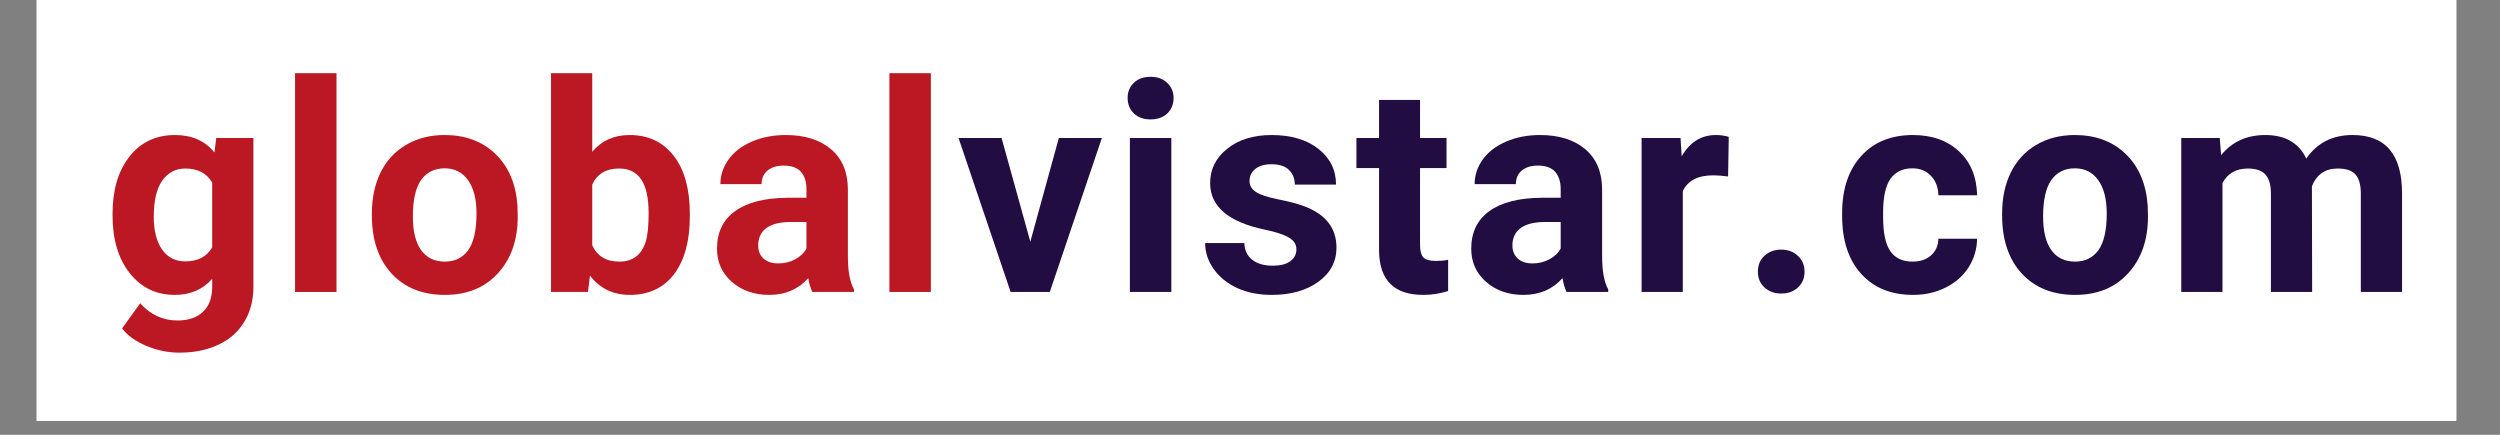 <svg xmlns="http://www.w3.org/2000/svg" xmlns:xlink="http://www.w3.org/1999/xlink" width="230" zoomAndPan="magnify" viewBox="0 0 172.5 30" height="40" preserveAspectRatio="xMidYMid meet" version="1.0"><rect x="0" y="0" width="172.5" height="30" fill="#808080" stroke="none"/><defs><g/><clipPath id="1201edee80"><path d="M 2.539 0 L 169.477 0 L 169.477 29.031 L 2.539 29.031 Z M 2.539 0 " clip-rule="nonzero"/></clipPath></defs><g clip-path="url(#1201edee80)"><path fill="#ffffff" d="M 2.539 0 L 169.961 0 L 169.961 36.395 L 2.539 36.395 Z M 2.539 0 " fill-opacity="1" fill-rule="nonzero"/><path fill="#ffffff" d="M 2.539 0 L 169.961 0 L 169.961 29.117 L 2.539 29.117 Z M 2.539 0 " fill-opacity="1" fill-rule="nonzero"/><path fill="#ffffff" d="M 2.539 0 L 169.961 0 L 169.961 29.117 L 2.539 29.117 Z M 2.539 0 " fill-opacity="1" fill-rule="nonzero"/></g><g fill="#bc1823" fill-opacity="1"><g transform="translate(7.094, 20.145)"><g><path d="M 0.672 -5.391 C 0.672 -7.023 1.055 -8.336 1.828 -9.328 C 2.609 -10.328 3.66 -10.828 4.984 -10.828 C 6.148 -10.828 7.055 -10.426 7.703 -9.625 L 7.828 -10.625 L 10.391 -10.625 L 10.391 -0.359 C 10.391 0.578 10.176 1.391 9.75 2.078 C 9.332 2.766 8.738 3.285 7.969 3.641 C 7.207 4.004 6.312 4.188 5.281 4.188 C 4.508 4.188 3.75 4.031 3 3.719 C 2.258 3.406 1.703 3.004 1.328 2.516 L 2.578 0.781 C 3.285 1.57 4.145 1.969 5.156 1.969 C 5.914 1.969 6.504 1.766 6.922 1.359 C 7.336 0.961 7.547 0.395 7.547 -0.344 L 7.547 -0.906 C 6.891 -0.164 6.031 0.203 4.969 0.203 C 3.688 0.203 2.648 -0.297 1.859 -1.297 C 1.066 -2.297 0.672 -3.625 0.672 -5.281 Z M 3.516 -5.188 C 3.516 -4.227 3.707 -3.473 4.094 -2.922 C 4.477 -2.379 5.008 -2.109 5.688 -2.109 C 6.551 -2.109 7.172 -2.43 7.547 -3.078 L 7.547 -7.547 C 7.172 -8.191 6.555 -8.516 5.703 -8.516 C 5.023 -8.516 4.488 -8.234 4.094 -7.672 C 3.707 -7.117 3.516 -6.289 3.516 -5.188 Z M 3.516 -5.188 "/></g></g></g><g fill="#bc1823" fill-opacity="1"><g transform="translate(19.125, 20.145)"><g><path d="M 4.094 0 L 1.234 0 L 1.234 -15.094 L 4.094 -15.094 Z M 4.094 0 "/></g></g></g><g fill="#bc1823" fill-opacity="1"><g transform="translate(25.004, 20.145)"><g><path d="M 0.656 -5.422 C 0.656 -6.473 0.852 -7.41 1.25 -8.234 C 1.656 -9.055 2.238 -9.691 3 -10.141 C 3.77 -10.598 4.66 -10.828 5.672 -10.828 C 7.109 -10.828 8.281 -10.391 9.188 -9.516 C 10.094 -8.641 10.598 -7.445 10.703 -5.938 L 10.719 -5.203 C 10.719 -3.578 10.258 -2.27 9.344 -1.281 C 8.438 -0.289 7.219 0.203 5.688 0.203 C 4.156 0.203 2.93 -0.285 2.016 -1.266 C 1.109 -2.254 0.656 -3.594 0.656 -5.281 Z M 3.484 -5.203 C 3.484 -4.191 3.672 -3.422 4.047 -2.891 C 4.43 -2.359 4.977 -2.094 5.688 -2.094 C 6.375 -2.094 6.91 -2.352 7.297 -2.875 C 7.68 -3.406 7.875 -4.254 7.875 -5.422 C 7.875 -6.398 7.68 -7.16 7.297 -7.703 C 6.91 -8.254 6.367 -8.531 5.672 -8.531 C 4.973 -8.531 4.43 -8.258 4.047 -7.719 C 3.672 -7.176 3.484 -6.336 3.484 -5.203 Z M 3.484 -5.203 "/></g></g></g><g fill="#bc1823" fill-opacity="1"><g transform="translate(36.927, 20.145)"><g><path d="M 10.672 -5.219 C 10.672 -3.508 10.305 -2.176 9.578 -1.219 C 8.848 -0.27 7.832 0.203 6.531 0.203 C 5.383 0.203 4.469 -0.238 3.781 -1.125 L 3.641 0 L 1.094 0 L 1.094 -15.094 L 3.938 -15.094 L 3.938 -9.672 C 4.582 -10.441 5.441 -10.828 6.516 -10.828 C 7.805 -10.828 8.82 -10.348 9.562 -9.391 C 10.301 -8.441 10.672 -7.102 10.672 -5.375 Z M 7.828 -5.422 C 7.828 -6.492 7.656 -7.273 7.312 -7.766 C 6.977 -8.266 6.473 -8.516 5.797 -8.516 C 4.891 -8.516 4.27 -8.145 3.938 -7.406 L 3.938 -3.219 C 4.281 -2.469 4.906 -2.094 5.812 -2.094 C 6.727 -2.094 7.332 -2.547 7.625 -3.453 C 7.758 -3.879 7.828 -4.535 7.828 -5.422 Z M 7.828 -5.422 "/></g></g></g><g fill="#bc1823" fill-opacity="1"><g transform="translate(48.801, 20.145)"><g><path d="M 7.25 0 C 7.125 -0.258 7.031 -0.578 6.969 -0.953 C 6.281 -0.18 5.383 0.203 4.281 0.203 C 3.238 0.203 2.375 -0.098 1.688 -0.703 C 1.008 -1.305 0.672 -2.066 0.672 -2.984 C 0.672 -4.109 1.086 -4.973 1.922 -5.578 C 2.754 -6.18 3.961 -6.488 5.547 -6.5 L 6.844 -6.5 L 6.844 -7.109 C 6.844 -7.598 6.719 -7.988 6.469 -8.281 C 6.219 -8.57 5.82 -8.719 5.281 -8.719 C 4.801 -8.719 4.426 -8.602 4.156 -8.375 C 3.883 -8.145 3.75 -7.832 3.75 -7.438 L 0.906 -7.438 C 0.906 -8.051 1.094 -8.617 1.469 -9.141 C 1.852 -9.672 2.391 -10.082 3.078 -10.375 C 3.773 -10.676 4.555 -10.828 5.422 -10.828 C 6.734 -10.828 7.773 -10.5 8.547 -9.844 C 9.316 -9.188 9.703 -8.258 9.703 -7.062 L 9.703 -2.453 C 9.703 -1.441 9.844 -0.68 10.125 -0.172 L 10.125 0 Z M 4.906 -1.969 C 5.32 -1.969 5.707 -2.062 6.062 -2.25 C 6.414 -2.438 6.676 -2.688 6.844 -3 L 6.844 -4.828 L 5.781 -4.828 C 4.363 -4.828 3.609 -4.336 3.516 -3.359 L 3.516 -3.188 C 3.516 -2.832 3.633 -2.539 3.875 -2.312 C 4.125 -2.082 4.469 -1.969 4.906 -1.969 Z M 4.906 -1.969 "/></g></g></g><g fill="#bc1823" fill-opacity="1"><g transform="translate(60.135, 20.145)"><g><path d="M 4.094 0 L 1.234 0 L 1.234 -15.094 L 4.094 -15.094 Z M 4.094 0 "/></g></g></g><g fill="#210d41" fill-opacity="1"><g transform="translate(66.014, 20.145)"><g><path d="M 5.078 -3.469 L 7.047 -10.625 L 10.016 -10.625 L 6.422 0 L 3.719 0 L 0.125 -10.625 L 3.094 -10.625 Z M 5.078 -3.469 "/></g></g></g><g fill="#210d41" fill-opacity="1"><g transform="translate(76.728, 20.145)"><g><path d="M 4.094 0 L 1.234 0 L 1.234 -10.625 L 4.094 -10.625 Z M 1.078 -13.391 C 1.078 -13.805 1.219 -14.148 1.5 -14.422 C 1.781 -14.703 2.164 -14.844 2.656 -14.844 C 3.145 -14.844 3.531 -14.703 3.812 -14.422 C 4.102 -14.148 4.25 -13.805 4.25 -13.391 C 4.25 -12.953 4.102 -12.594 3.812 -12.312 C 3.52 -12.039 3.133 -11.906 2.656 -11.906 C 2.188 -11.906 1.805 -12.039 1.516 -12.312 C 1.223 -12.594 1.078 -12.953 1.078 -13.391 Z M 1.078 -13.391 "/></g></g></g><g fill="#210d41" fill-opacity="1"><g transform="translate(82.608, 20.145)"><g><path d="M 6.844 -2.938 C 6.844 -3.281 6.672 -3.551 6.328 -3.75 C 5.984 -3.957 5.43 -4.141 4.672 -4.297 C 2.148 -4.828 0.891 -5.898 0.891 -7.516 C 0.891 -8.461 1.281 -9.25 2.062 -9.875 C 2.844 -10.508 3.863 -10.828 5.125 -10.828 C 6.477 -10.828 7.555 -10.508 8.359 -9.875 C 9.172 -9.238 9.578 -8.414 9.578 -7.406 L 6.734 -7.406 C 6.734 -7.812 6.602 -8.145 6.344 -8.406 C 6.082 -8.676 5.676 -8.812 5.125 -8.812 C 4.645 -8.812 4.27 -8.703 4 -8.484 C 3.738 -8.266 3.609 -7.988 3.609 -7.656 C 3.609 -7.344 3.758 -7.086 4.062 -6.891 C 4.363 -6.703 4.867 -6.535 5.578 -6.391 C 6.285 -6.254 6.879 -6.098 7.359 -5.922 C 8.859 -5.367 9.609 -4.414 9.609 -3.062 C 9.609 -2.094 9.191 -1.305 8.359 -0.703 C 7.523 -0.098 6.453 0.203 5.141 0.203 C 4.242 0.203 3.453 0.047 2.766 -0.266 C 2.078 -0.586 1.535 -1.023 1.141 -1.578 C 0.742 -2.141 0.547 -2.738 0.547 -3.375 L 3.25 -3.375 C 3.27 -2.875 3.453 -2.488 3.797 -2.219 C 4.148 -1.945 4.617 -1.812 5.203 -1.812 C 5.742 -1.812 6.148 -1.914 6.422 -2.125 C 6.703 -2.332 6.844 -2.602 6.844 -2.938 Z M 6.844 -2.938 "/></g></g></g><g fill="#210d41" fill-opacity="1"><g transform="translate(93.499, 20.145)"><g><path d="M 4.484 -13.25 L 4.484 -10.625 L 6.312 -10.625 L 6.312 -8.547 L 4.484 -8.547 L 4.484 -3.25 C 4.484 -2.852 4.555 -2.566 4.703 -2.391 C 4.859 -2.223 5.148 -2.141 5.578 -2.141 C 5.891 -2.141 6.172 -2.164 6.422 -2.219 L 6.422 -0.062 C 5.859 0.113 5.285 0.203 4.703 0.203 C 2.703 0.203 1.688 -0.801 1.656 -2.812 L 1.656 -8.547 L 0.094 -8.547 L 0.094 -10.625 L 1.656 -10.625 L 1.656 -13.25 Z M 4.484 -13.25 "/></g></g></g><g fill="#210d41" fill-opacity="1"><g transform="translate(100.843, 20.145)"><g><path d="M 7.25 0 C 7.125 -0.258 7.031 -0.578 6.969 -0.953 C 6.281 -0.18 5.383 0.203 4.281 0.203 C 3.238 0.203 2.375 -0.098 1.688 -0.703 C 1.008 -1.305 0.672 -2.066 0.672 -2.984 C 0.672 -4.109 1.086 -4.973 1.922 -5.578 C 2.754 -6.18 3.961 -6.488 5.547 -6.5 L 6.844 -6.5 L 6.844 -7.109 C 6.844 -7.598 6.719 -7.988 6.469 -8.281 C 6.219 -8.57 5.82 -8.719 5.281 -8.719 C 4.801 -8.719 4.426 -8.602 4.156 -8.375 C 3.883 -8.145 3.75 -7.832 3.75 -7.438 L 0.906 -7.438 C 0.906 -8.051 1.094 -8.617 1.469 -9.141 C 1.852 -9.672 2.391 -10.082 3.078 -10.375 C 3.773 -10.676 4.555 -10.828 5.422 -10.828 C 6.734 -10.828 7.773 -10.5 8.547 -9.844 C 9.316 -9.188 9.703 -8.258 9.703 -7.062 L 9.703 -2.453 C 9.703 -1.441 9.844 -0.68 10.125 -0.172 L 10.125 0 Z M 4.906 -1.969 C 5.32 -1.969 5.707 -2.062 6.062 -2.25 C 6.414 -2.438 6.676 -2.688 6.844 -3 L 6.844 -4.828 L 5.781 -4.828 C 4.363 -4.828 3.609 -4.336 3.516 -3.359 L 3.516 -3.188 C 3.516 -2.832 3.633 -2.539 3.875 -2.312 C 4.125 -2.082 4.469 -1.969 4.906 -1.969 Z M 4.906 -1.969 "/></g></g></g><g fill="#210d41" fill-opacity="1"><g transform="translate(112.176, 20.145)"><g><path d="M 7.062 -7.969 C 6.676 -8.02 6.336 -8.047 6.047 -8.047 C 4.973 -8.047 4.27 -7.68 3.938 -6.953 L 3.938 0 L 1.094 0 L 1.094 -10.625 L 3.781 -10.625 L 3.859 -9.359 C 4.422 -10.336 5.207 -10.828 6.219 -10.828 C 6.531 -10.828 6.828 -10.785 7.109 -10.703 Z M 7.062 -7.969 "/></g></g></g><g fill="#210d41" fill-opacity="1"><g transform="translate(120.061, 20.145)"><g><path d="M 1.234 -1.391 C 1.234 -1.848 1.383 -2.219 1.688 -2.5 C 2 -2.781 2.383 -2.922 2.844 -2.922 C 3.301 -2.922 3.68 -2.781 3.984 -2.5 C 4.297 -2.219 4.453 -1.848 4.453 -1.391 C 4.453 -0.953 4.301 -0.594 4 -0.312 C 3.695 -0.031 3.312 0.109 2.844 0.109 C 2.375 0.109 1.988 -0.031 1.688 -0.312 C 1.383 -0.594 1.234 -0.953 1.234 -1.391 Z M 1.234 -1.391 "/></g></g></g><g fill="#210d41" fill-opacity="1"><g transform="translate(126.451, 20.145)"><g><path d="M 5.516 -2.094 C 6.035 -2.094 6.457 -2.234 6.781 -2.516 C 7.113 -2.805 7.285 -3.191 7.297 -3.672 L 9.969 -3.672 C 9.957 -2.953 9.758 -2.289 9.375 -1.688 C 8.988 -1.094 8.457 -0.629 7.781 -0.297 C 7.113 0.035 6.375 0.203 5.562 0.203 C 4.039 0.203 2.844 -0.281 1.969 -1.25 C 1.094 -2.219 0.656 -3.551 0.656 -5.25 L 0.656 -5.438 C 0.656 -7.082 1.086 -8.391 1.953 -9.359 C 2.828 -10.336 4.023 -10.828 5.547 -10.828 C 6.867 -10.828 7.93 -10.445 8.734 -9.688 C 9.535 -8.938 9.945 -7.93 9.969 -6.672 L 7.297 -6.672 C 7.285 -7.223 7.113 -7.672 6.781 -8.016 C 6.457 -8.359 6.031 -8.531 5.5 -8.531 C 4.832 -8.531 4.328 -8.285 3.984 -7.797 C 3.648 -7.316 3.484 -6.539 3.484 -5.469 L 3.484 -5.172 C 3.484 -4.078 3.648 -3.289 3.984 -2.812 C 4.316 -2.332 4.828 -2.094 5.516 -2.094 Z M 5.516 -2.094 "/></g></g></g><g fill="#210d41" fill-opacity="1"><g transform="translate(137.49, 20.145)"><g><path d="M 0.656 -5.422 C 0.656 -6.473 0.852 -7.41 1.25 -8.234 C 1.656 -9.055 2.238 -9.691 3 -10.141 C 3.77 -10.598 4.66 -10.828 5.672 -10.828 C 7.109 -10.828 8.281 -10.391 9.188 -9.516 C 10.094 -8.641 10.598 -7.445 10.703 -5.938 L 10.719 -5.203 C 10.719 -3.578 10.258 -2.27 9.344 -1.281 C 8.438 -0.289 7.219 0.203 5.688 0.203 C 4.156 0.203 2.93 -0.285 2.016 -1.266 C 1.109 -2.254 0.656 -3.594 0.656 -5.281 Z M 3.484 -5.203 C 3.484 -4.191 3.672 -3.422 4.047 -2.891 C 4.43 -2.359 4.977 -2.094 5.688 -2.094 C 6.375 -2.094 6.91 -2.352 7.297 -2.875 C 7.68 -3.406 7.875 -4.254 7.875 -5.422 C 7.875 -6.398 7.68 -7.16 7.297 -7.703 C 6.91 -8.254 6.367 -8.531 5.672 -8.531 C 4.973 -8.531 4.43 -8.258 4.047 -7.719 C 3.672 -7.176 3.484 -6.336 3.484 -5.203 Z M 3.484 -5.203 "/></g></g></g><g fill="#210d41" fill-opacity="1"><g transform="translate(149.413, 20.145)"><g><path d="M 3.75 -10.625 L 3.844 -9.438 C 4.594 -10.363 5.609 -10.828 6.891 -10.828 C 8.266 -10.828 9.207 -10.285 9.719 -9.203 C 10.469 -10.285 11.531 -10.828 12.906 -10.828 C 14.062 -10.828 14.922 -10.488 15.484 -9.812 C 16.047 -9.145 16.328 -8.141 16.328 -6.797 L 16.328 0 L 13.484 0 L 13.484 -6.781 C 13.484 -7.383 13.363 -7.82 13.125 -8.094 C 12.895 -8.375 12.477 -8.516 11.875 -8.516 C 11.031 -8.516 10.441 -8.109 10.109 -7.297 L 10.125 0 L 7.281 0 L 7.281 -6.766 C 7.281 -7.379 7.156 -7.82 6.906 -8.094 C 6.664 -8.375 6.258 -8.516 5.688 -8.516 C 4.875 -8.516 4.289 -8.18 3.938 -7.516 L 3.938 0 L 1.094 0 L 1.094 -10.625 Z M 3.75 -10.625 "/></g></g></g></svg>